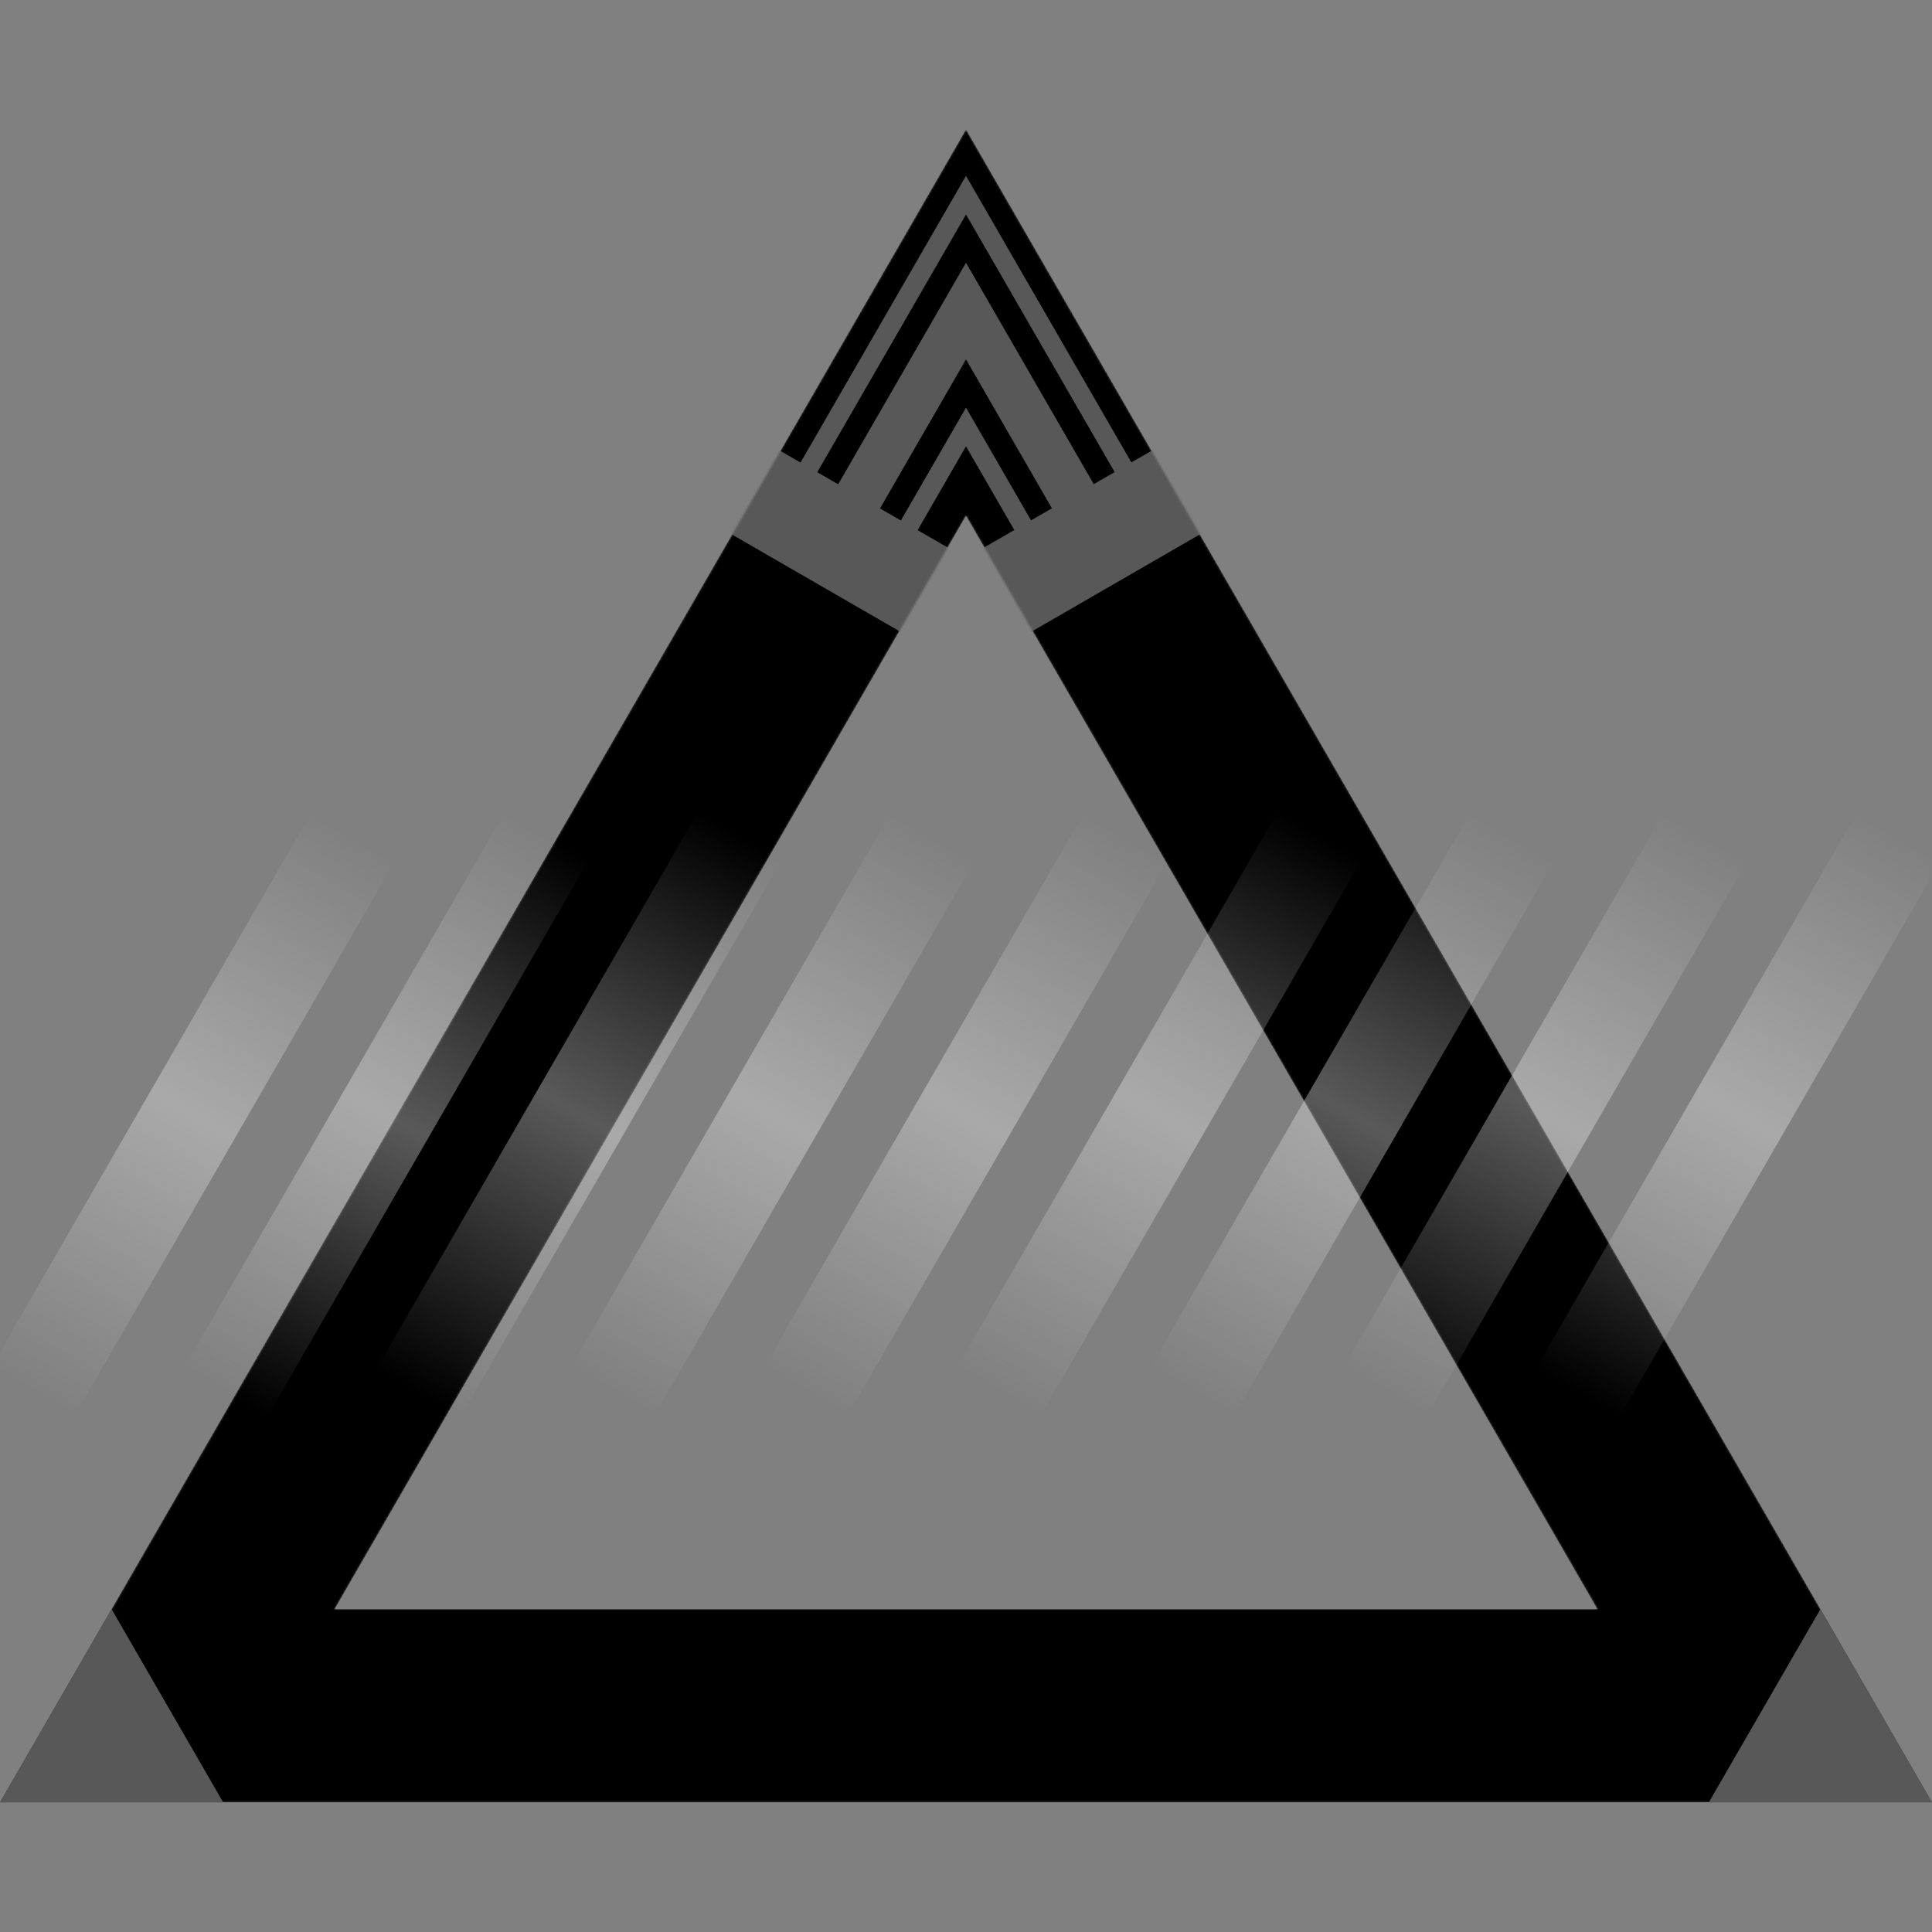 <svg width="1000" height="1000" viewBox="0 0 1000 1000" fill="none" xmlns="http://www.w3.org/2000/svg">
<rect x="0" y="0" width="1000" height="1000" fill="#808080" stroke="none"/>
<g clip-path="url(#clip0_221_2)">
<mask id="mask0_221_2" style="mask-type:alpha" maskUnits="userSpaceOnUse" x="0" y="67" width="1000" height="866">
<path d="M86.611 882.866L500 166.986L913.389 882.866H86.611Z" stroke="black" stroke-width="100"/>
</mask>
<g mask="url(#mask0_221_2)">
<path d="M86.611 882.866L500 166.986L913.389 882.866H86.611Z" stroke="black" stroke-width="100"/>
<mask id="mask1_221_2" style="mask-type:alpha" maskUnits="userSpaceOnUse" x="357" y="67" width="285" height="208">
<rect x="357" y="67" width="285" height="208" fill="#D9D9D9"/>
</mask>
<g mask="url(#mask1_221_2)">
<path d="M272.658 495L500 101.004L727.342 495H272.658Z" stroke="#585858" stroke-width="10"/>
<path d="M285.644 532.5L500 161.011L714.356 532.5H285.644Z" stroke="#585858" stroke-width="25"/>
<path d="M272.658 615L500 221.004L727.342 615H272.658Z" stroke="#585858" stroke-width="10"/>
</g>
<rect x="617.378" y="221" width="50" height="150.547" transform="rotate(60 617.378 221)" fill="#585858"/>
<rect x="350" y="260" width="50" height="144.756" transform="rotate(-60 350 260)" fill="#585858"/>
</g>
<path d="M942.25 832.87L1000 932.87H884.5L942.25 832.87Z" fill="#585858"/>
<path d="M57.75 832.87L115.5 932.87H0L57.75 832.87Z" fill="#585858"/>
<path d="M561.5 420L604.801 445L521.551 589.193L438.301 733.386L395 708.386L561.5 420Z" fill="url(#paint0_linear_221_2)" fill-opacity="0.5"/>
<path d="M461.5 420L504.801 445L421.551 589.193L338.301 733.386L295 708.386L461.5 420Z" fill="url(#paint1_linear_221_2)" fill-opacity="0.5"/>
<path d="M361.5 420L404.801 445L321.551 589.193L238.301 733.386L195 708.386L361.5 420Z" fill="url(#paint2_linear_221_2)" fill-opacity="0.5"/>
<path d="M261.5 420L304.801 445L221.551 589.193L138.301 733.386L95 708.386L261.5 420Z" fill="url(#paint3_linear_221_2)" fill-opacity="0.5"/>
<path d="M161.5 420L204.801 445L121.551 589.193L38.301 733.386L-5 708.386L161.5 420Z" fill="url(#paint4_linear_221_2)" fill-opacity="0.5"/>
<path d="M661.5 420L704.801 445L621.551 589.193L538.301 733.386L495 708.386L661.5 420Z" fill="url(#paint5_linear_221_2)" fill-opacity="0.5"/>
<path d="M761.5 420L804.801 445L721.551 589.193L638.301 733.386L595 708.386L761.5 420Z" fill="url(#paint6_linear_221_2)" fill-opacity="0.5"/>
<path d="M861.5 420L904.801 445L821.551 589.193L738.301 733.386L695 708.386L861.5 420Z" fill="url(#paint7_linear_221_2)" fill-opacity="0.5"/>
<path d="M961.5 420L1004.8 445L921.551 589.193L838.301 733.386L795 708.386L961.5 420Z" fill="url(#paint8_linear_221_2)" fill-opacity="0.5"/>
</g>
<defs>
<linearGradient id="paint0_linear_221_2" x1="583.151" y1="432.5" x2="416.651" y2="720.886" gradientUnits="userSpaceOnUse">
<stop stop-color="#EEEEEE" stop-opacity="0"/>
<stop offset="0.5" stop-color="#EEEEEE" stop-opacity="0.75"/>
<stop offset="1" stop-color="#EEEEEE" stop-opacity="0"/>
</linearGradient>
<linearGradient id="paint1_linear_221_2" x1="483.151" y1="432.5" x2="316.651" y2="720.886" gradientUnits="userSpaceOnUse">
<stop stop-color="#EEEEEE" stop-opacity="0"/>
<stop offset="0.5" stop-color="#EEEEEE" stop-opacity="0.75"/>
<stop offset="1" stop-color="#EEEEEE" stop-opacity="0"/>
</linearGradient>
<linearGradient id="paint2_linear_221_2" x1="383.151" y1="432.5" x2="216.651" y2="720.886" gradientUnits="userSpaceOnUse">
<stop stop-color="#EEEEEE" stop-opacity="0"/>
<stop offset="0.5" stop-color="#EEEEEE" stop-opacity="0.75"/>
<stop offset="1" stop-color="#EEEEEE" stop-opacity="0"/>
</linearGradient>
<linearGradient id="paint3_linear_221_2" x1="283.151" y1="432.5" x2="116.651" y2="720.886" gradientUnits="userSpaceOnUse">
<stop stop-color="#EEEEEE" stop-opacity="0"/>
<stop offset="0.5" stop-color="#EEEEEE" stop-opacity="0.75"/>
<stop offset="1" stop-color="#EEEEEE" stop-opacity="0"/>
</linearGradient>
<linearGradient id="paint4_linear_221_2" x1="183.151" y1="432.5" x2="16.651" y2="720.886" gradientUnits="userSpaceOnUse">
<stop stop-color="#EEEEEE" stop-opacity="0"/>
<stop offset="0.5" stop-color="#EEEEEE" stop-opacity="0.75"/>
<stop offset="1" stop-color="#EEEEEE" stop-opacity="0"/>
</linearGradient>
<linearGradient id="paint5_linear_221_2" x1="683.151" y1="432.5" x2="516.651" y2="720.886" gradientUnits="userSpaceOnUse">
<stop stop-color="#EEEEEE" stop-opacity="0"/>
<stop offset="0.5" stop-color="#EEEEEE" stop-opacity="0.75"/>
<stop offset="1" stop-color="#EEEEEE" stop-opacity="0"/>
</linearGradient>
<linearGradient id="paint6_linear_221_2" x1="783.151" y1="432.5" x2="616.651" y2="720.886" gradientUnits="userSpaceOnUse">
<stop stop-color="#EEEEEE" stop-opacity="0"/>
<stop offset="0.5" stop-color="#EEEEEE" stop-opacity="0.75"/>
<stop offset="1" stop-color="#EEEEEE" stop-opacity="0"/>
</linearGradient>
<linearGradient id="paint7_linear_221_2" x1="883.151" y1="432.5" x2="716.651" y2="720.886" gradientUnits="userSpaceOnUse">
<stop stop-color="#EEEEEE" stop-opacity="0"/>
<stop offset="0.5" stop-color="#EEEEEE" stop-opacity="0.75"/>
<stop offset="1" stop-color="#EEEEEE" stop-opacity="0"/>
</linearGradient>
<linearGradient id="paint8_linear_221_2" x1="983.151" y1="432.5" x2="816.651" y2="720.886" gradientUnits="userSpaceOnUse">
<stop stop-color="#EEEEEE" stop-opacity="0"/>
<stop offset="0.5" stop-color="#EEEEEE" stop-opacity="0.75"/>
<stop offset="1" stop-color="#EEEEEE" stop-opacity="0"/>
</linearGradient>
<clipPath id="clip0_221_2">
<rect width="1000" height="1000" fill="white"/>
</clipPath>
</defs>
</svg>
